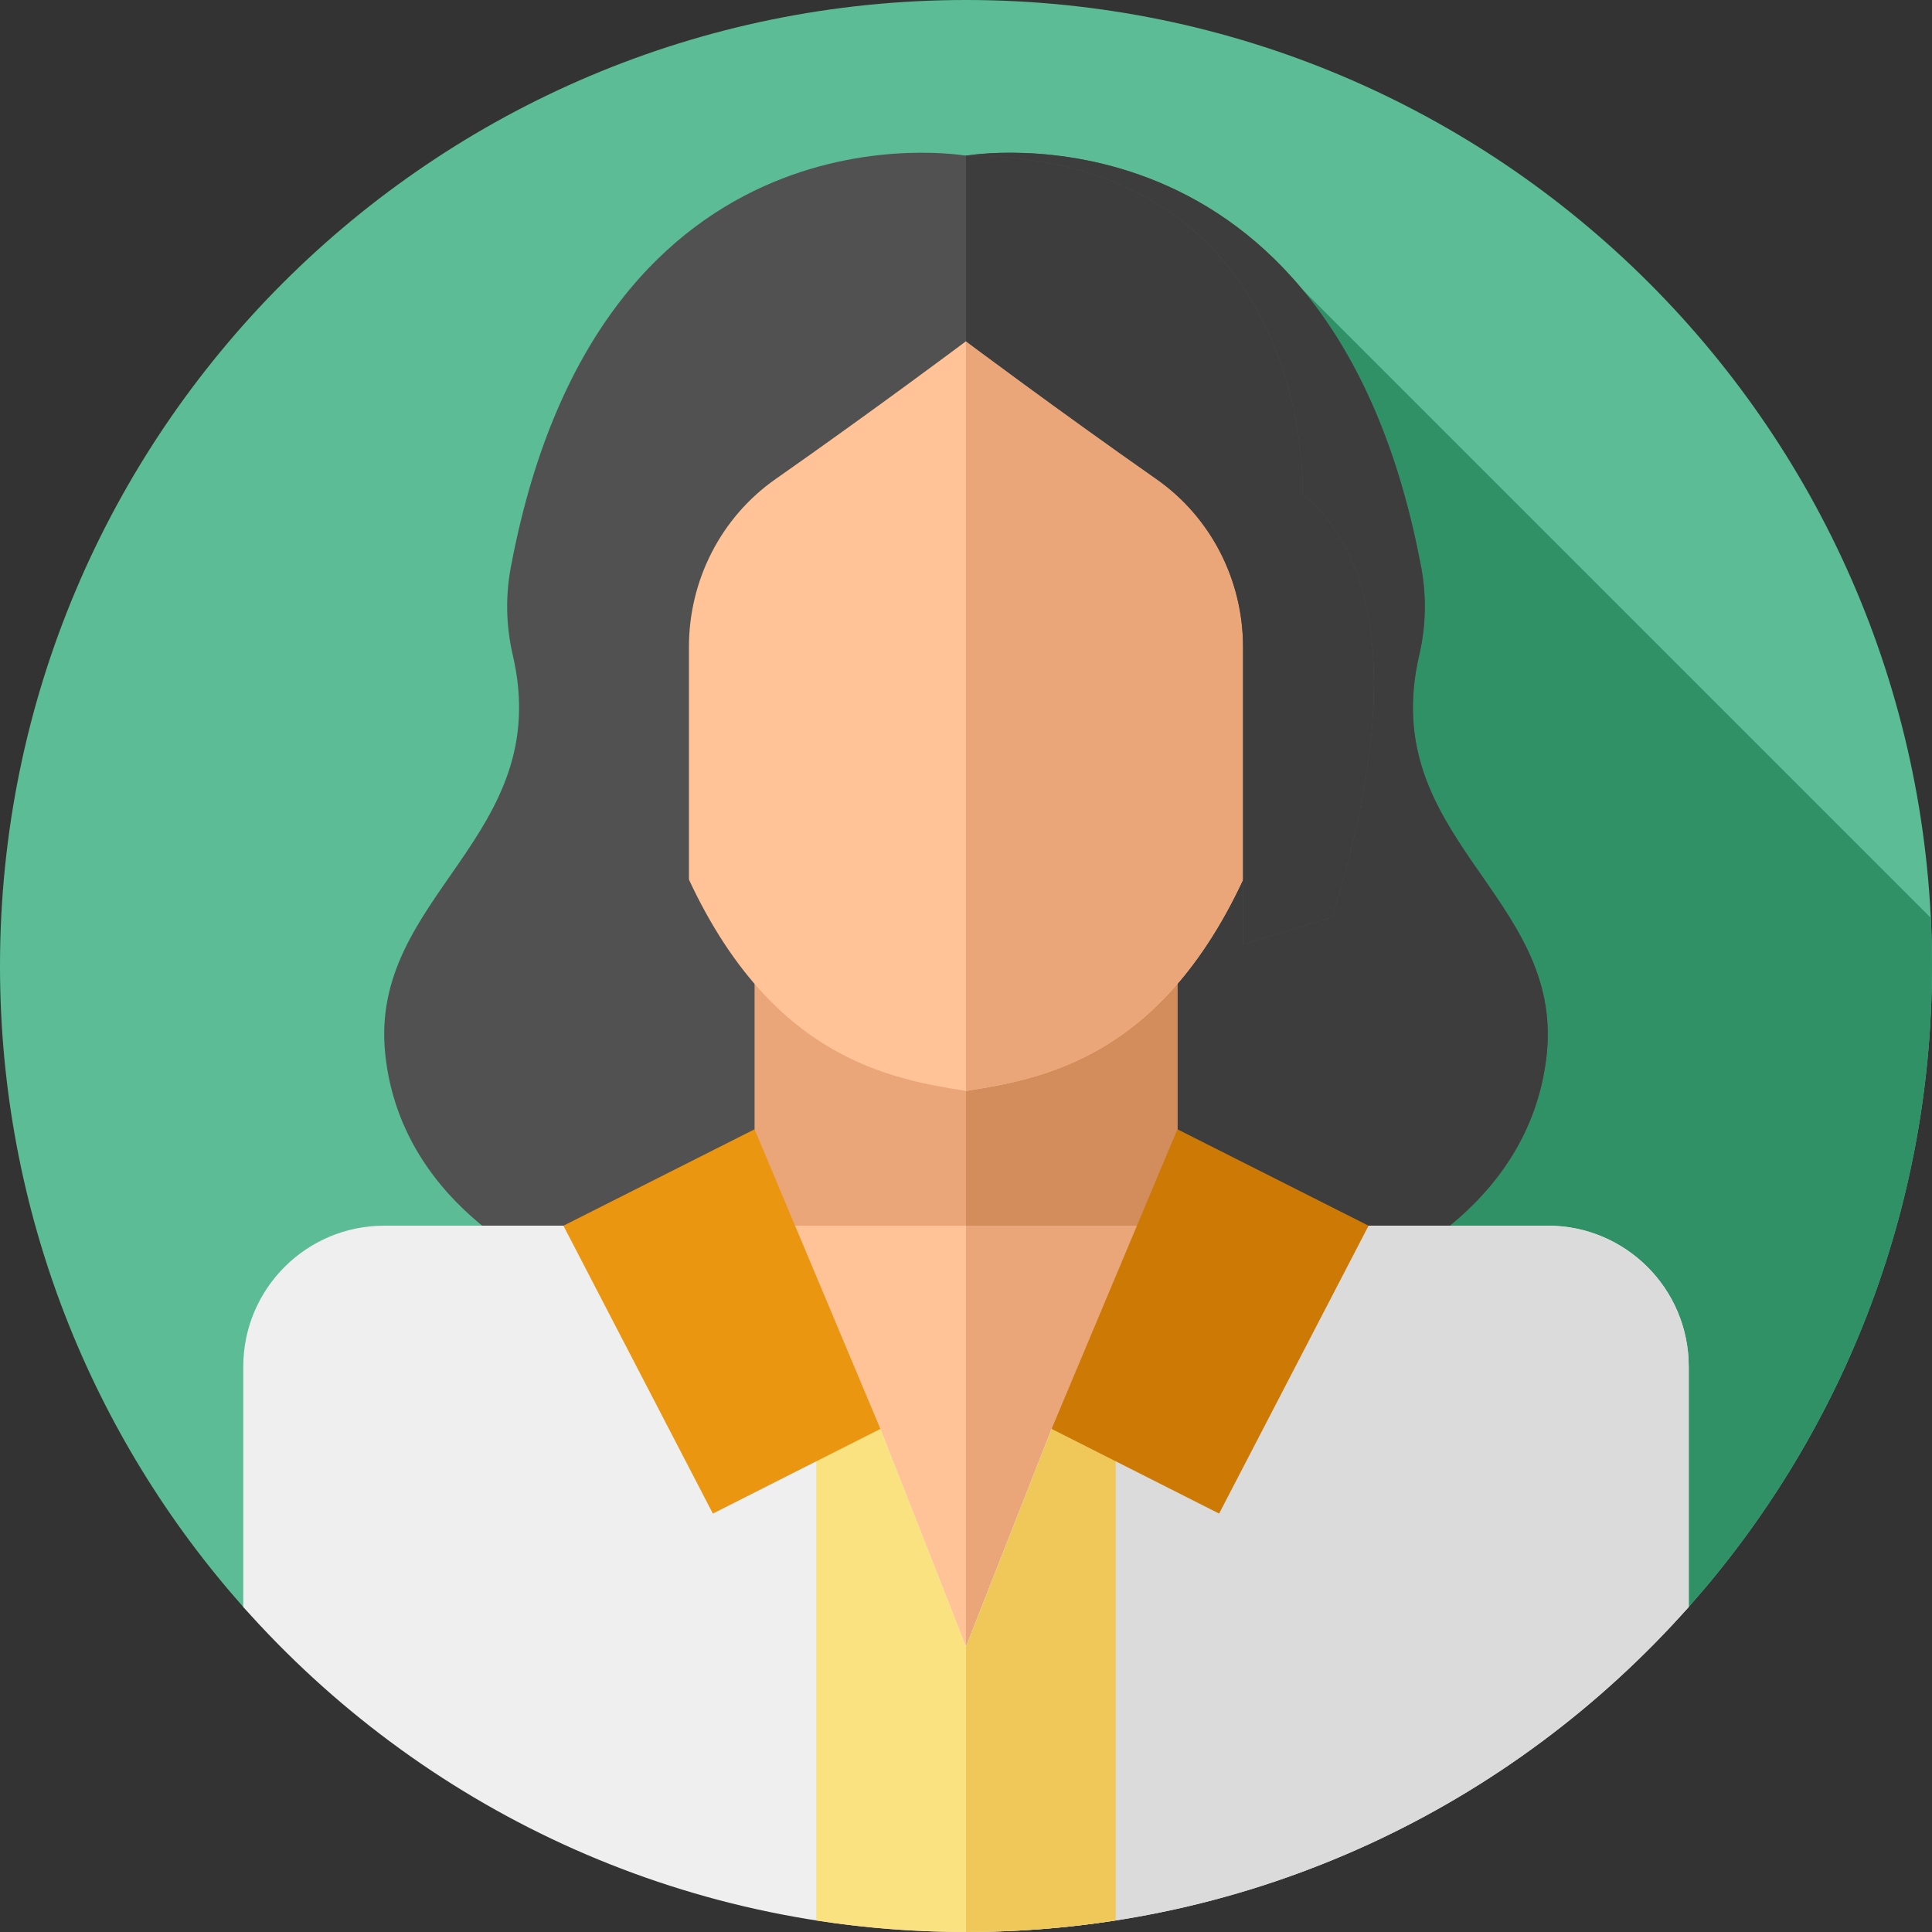 <svg id="Layer_1" enable-background="new 0 0 512 512" height="512" viewBox="0 0 512 512" width="512" xmlns="http://www.w3.org/2000/svg"><rect x="0" y="0" width="512" height="512" fill="#333333" stroke="none"/><g><g><g><g><g><g id="XMLID_1064_"><g id="XMLID_1065_"><g id="XMLID_1066_"><g id="XMLID_1067_"><g id="XMLID_1068_"><g id="XMLID_1069_"><g id="XMLID_1070_"><g id="XMLID_1071_"><g id="XMLID_1072_"><g id="XMLID_1073_"><g id="XMLID_1074_"><g id="XMLID_1075_"><g id="XMLID_1076_"><g id="XMLID_1077_"><g><path d="m512 256c0 65.18-24.36 124.67-64.47 169.86-38.59 43.48-344.47 43.48-383.06 0-40.11-45.19-64.47-104.68-64.47-169.86 0-141.38 114.62-256 256-256s256 114.62 256 256z" fill="#5bbc96"/></g></g></g></g></g></g></g></g></g></g></g></g></g></g></g></g></g></g></g><path d="m194.46 324.82 157.381 128.795c46.781-5.152 83.838-14.403 95.689-27.755 40.11-45.19 64.47-104.68 64.47-169.86 0-4.28-.107-8.534-.315-12.763l-166.576-166.576z" fill="#309167"/><g><path d="m376.106 173.603c1.889-8.121 1.875-15.854.556-23.106h.007c-.018-.095-.038-.185-.056-.28-.06-.319-.125-.636-.19-.953-24.054-125.167-120.423-107.994-120.423-107.994s-96.369-17.173-120.423 107.995c-.065.317-.13.634-.19.953-.018.095-.038.185-.056.28h.007c-1.319 7.252-1.333 14.985.556 23.106 11.262 48.428-38.292 63.633-33.787 105.866 4.505 42.234 46.739 58.001 46.739 58.001h214.308s42.234-15.767 46.739-58.001-45.05-57.438-33.787-105.867z" fill="#515151"/><path d="m409.89 279.47c-2.29 21.51-14.37 36.15-25.68 45.35-10.89 8.86-21.06 12.65-21.06 12.65h-107.15v-296.2s96.37-17.17 120.42 107.99c.07.32.13.64.19.96.02.09.04.18.06.28h-.01c1.32 7.25 1.33 14.98-.55 23.1-11.27 48.43 38.29 63.64 33.78 105.87z" fill="#3d3d3d"/><path d="m199.97 250.232h112.06v118.84h-112.06z" fill="#eaa678"/><path d="m256 250.236h56.03v118.84h-56.03z" fill="#d38c5b"/><path d="m199.97 324.824h112.06v118.84h-112.06z" fill="#ffc397"/><path d="m256 324.824h56.03v118.84h-56.03z" fill="#eaa678"/><path d="m447.53 362.17v63.69c-46.9 52.84-115.33 86.14-191.53 86.14s-144.63-33.3-191.53-86.14v-63.69c0-20.63 16.72-37.35 37.35-37.35h92.64l38.85 53.85 22.69 57.72 22.69-57.72 38.85-53.85h92.64c20.63 0 37.35 16.72 37.35 37.35z" fill="#efefef"/><path d="m447.53 362.17v63.69c-46.9 52.84-115.33 86.14-191.53 86.14v-75.61l22.69-57.72 29.72-41.2 9.13-12.65h92.64c20.63 0 37.35 16.72 37.35 37.35z" fill="#dbdbdb"/><path d="m295.67 376.7v132.24c-12.93 2.02-26.18 3.06-39.67 3.06v-75.61l22.69-57.72z" fill="#efc859"/><path d="m256 436.39v75.61c-13.49 0-26.74-1.04-39.67-3.06v-132.24l16.98 1.97z" fill="#fbe280"/><path d="m344.251 152.225c-3.728-56.6-49.511-77.517-88.251-77.517s-84.523 20.917-88.251 77.517c-10.018 1.938-17.134 15.077-16.014 25.701l1.717 24.177c1.175 11.157 10.982 19.301 21.79 18.089l1.864-.202c22.138 59.446 56.857 65.644 78.894 69.124 22.038-3.48 56.756-9.678 78.894-69.124l1.864.202c10.807 1.212 20.614-6.933 21.79-18.089l1.717-24.177c1.12-10.624-5.996-23.763-16.014-25.701z" fill="#ffc397"/><path d="m360.265 177.926-1.717 24.177c-1.175 11.157-10.982 19.301-21.79 18.089l-1.864-.202c-7.566 20.293-16.592 34.388-26.078 44.277-18.291 19.081-38.299 22.552-52.817 24.847v-214.406c38.74 0 84.523 20.917 88.251 77.517 10.019 1.938 17.135 15.077 16.015 25.701z" fill="#eaa678"/><path d="m345.246 130.991c.136-27.285-12.876-89.72-89.246-89.72s-89.382 62.435-89.246 89.72c-13.738 11.043-30.269 39.624-7.8 112.109l23.623 7.136v-78.8c0-17.667 8.483-34.34 22.954-44.474 26.333-18.441 50.469-36.526 50.469-36.526s24.136 18.085 50.469 36.525c14.471 10.133 22.954 26.807 22.954 44.474v78.8l23.623-7.136c22.469-72.485 5.938-101.065-7.8-112.108z" fill="#515151"/><path d="m353.05 243.1-23.63 7.14v-78.8c0-17.67-8.48-34.35-22.95-44.48-26.33-18.44-50.47-36.52-50.47-36.52v-49.17c76.37 0 89.38 62.44 89.25 89.72 13.73 11.04 30.27 39.62 7.8 112.11z" fill="#3d3d3d"/><path d="m199.97 299.273-50.654 25.551 39.605 76.289 44.393-22.44z" fill="#ea9611"/><g><g><path d="m312.03 299.273 50.654 25.551-39.605 76.289-44.393-22.44z" fill="#cc7a05"/></g></g></g></g></svg>